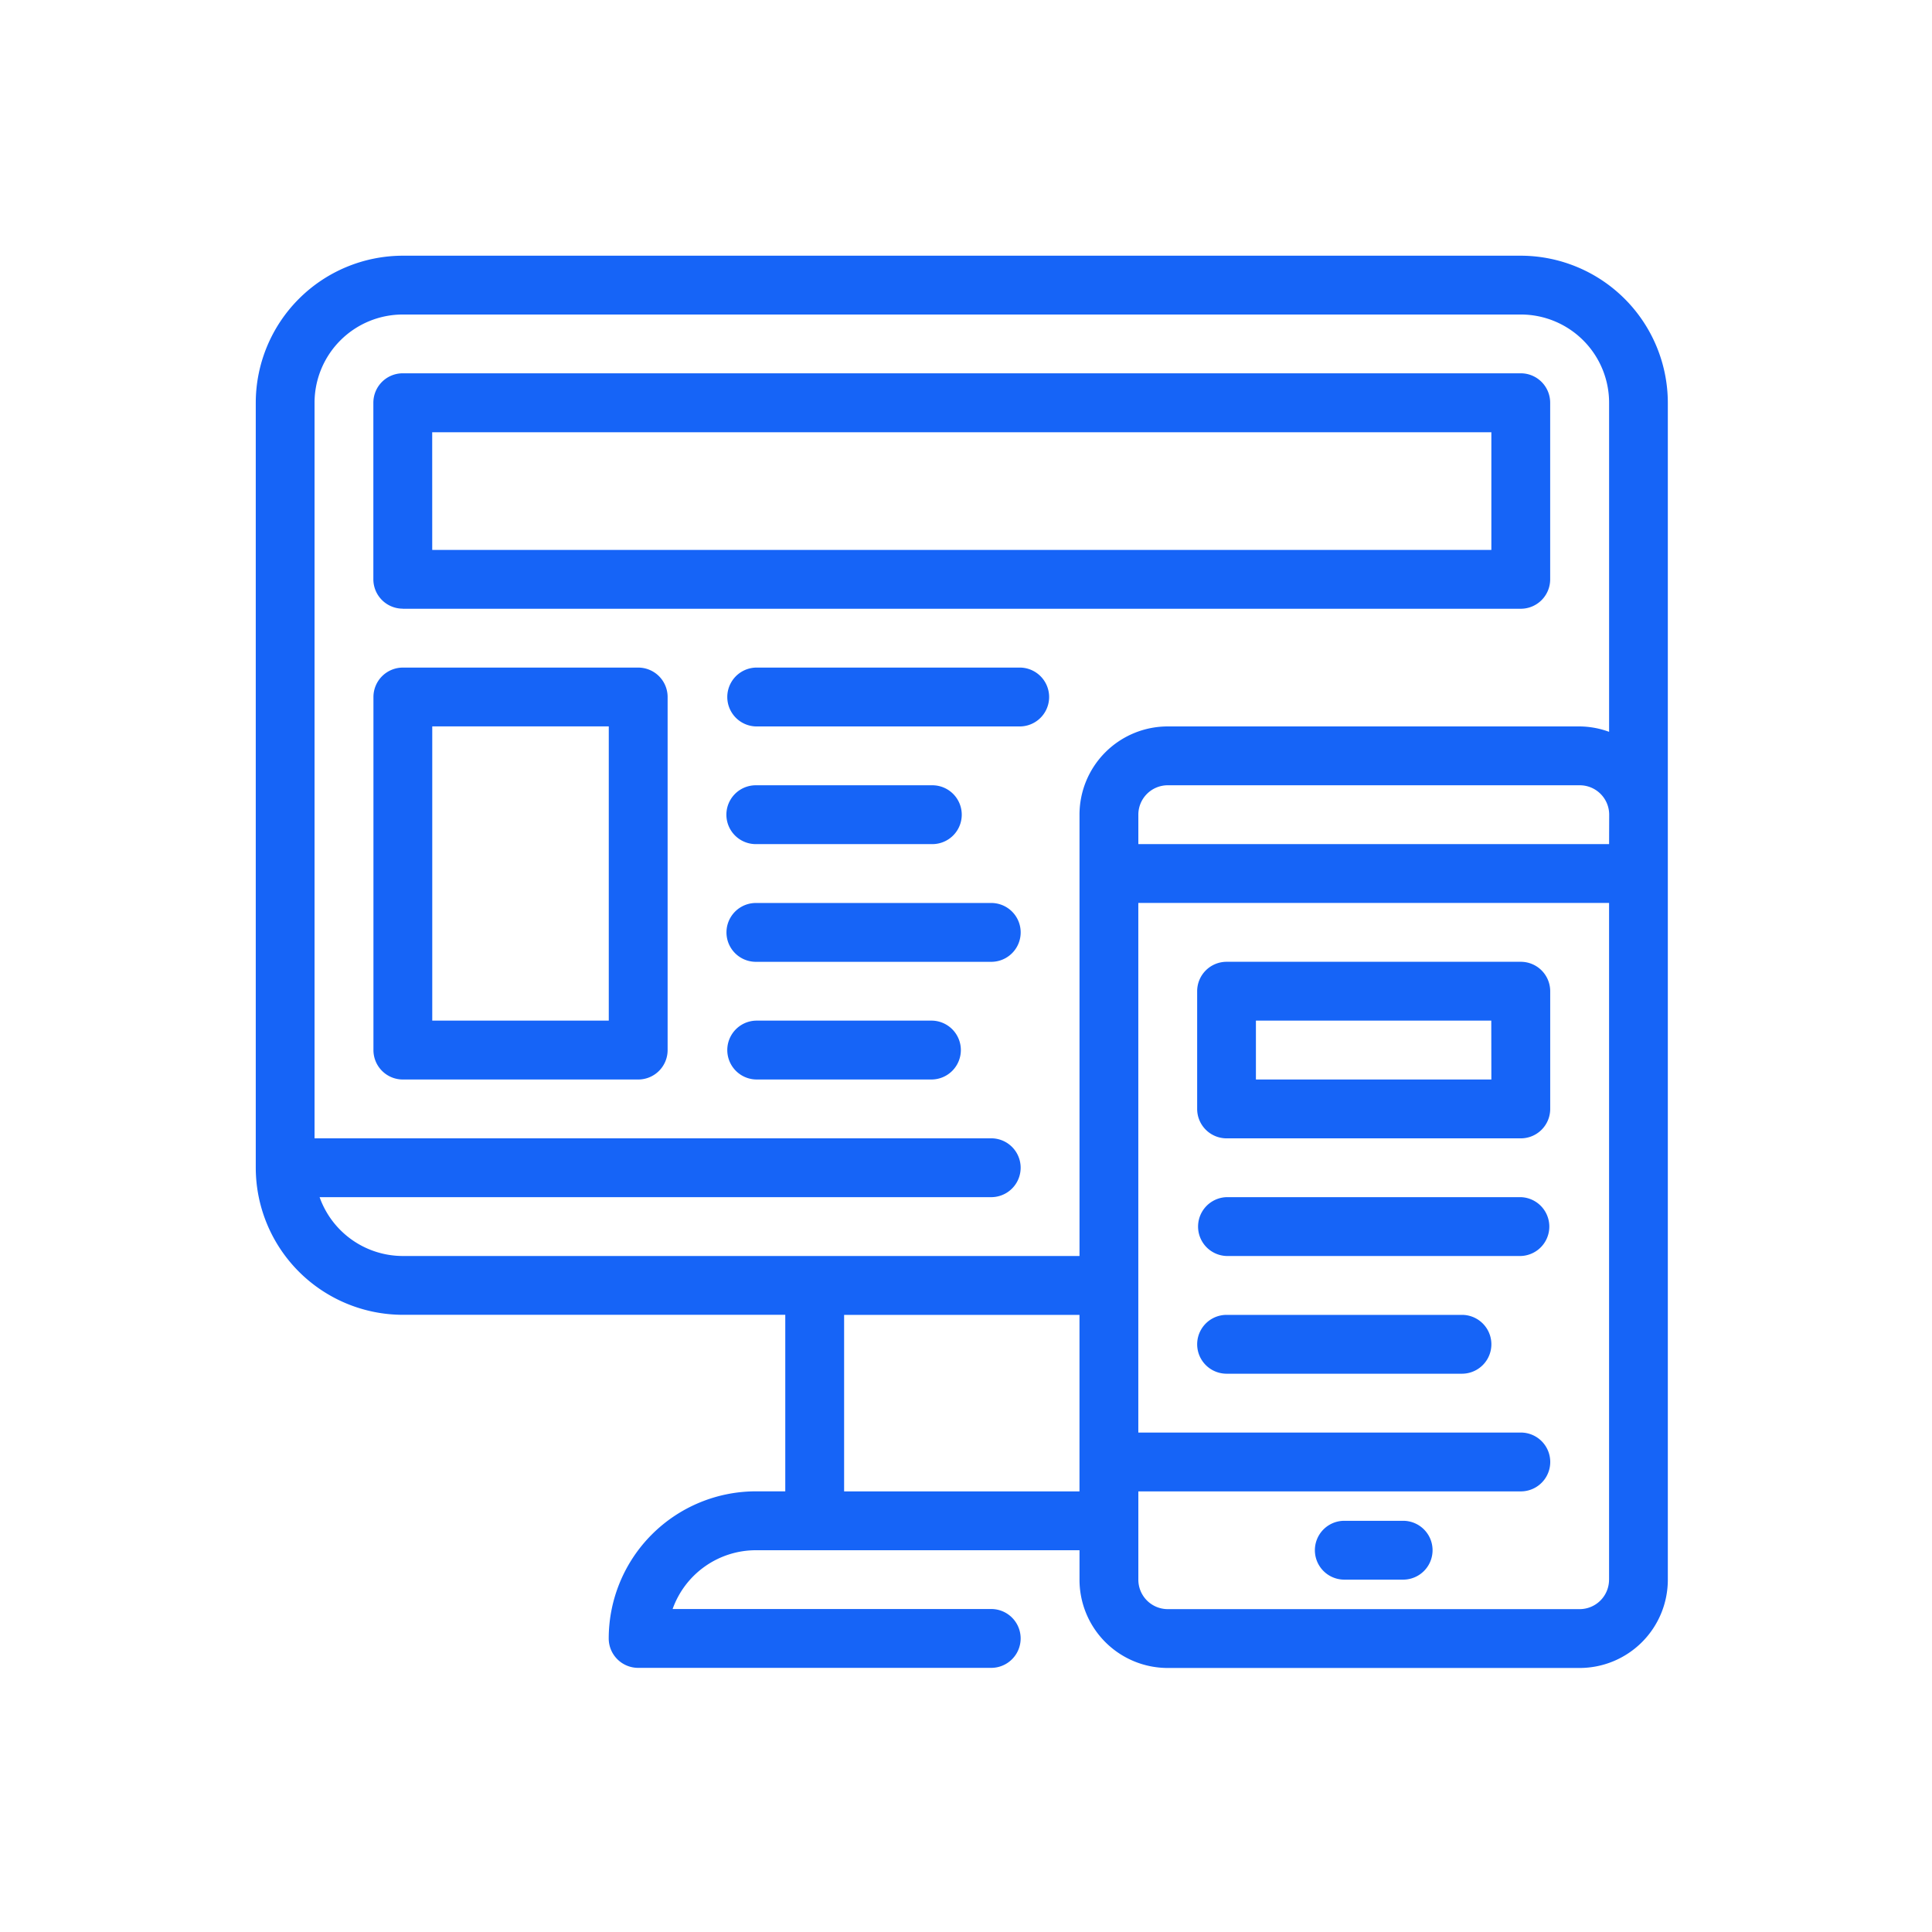 <svg xmlns="http://www.w3.org/2000/svg" width="68" height="68" viewBox="0 0 68 68">
  <g id="Group_19106" data-name="Group 19106" transform="translate(-649 -2828)">
    <rect id="Rectangle_5092" data-name="Rectangle 5092" width="68" height="68" transform="translate(649 2828)" fill="#1664f7" opacity="0"/>
    <g id="noun-responsive-design-3093137" transform="translate(588.002 2837)">
      <path id="Path_99933" data-name="Path 99933" d="M114.526,0H75.175A5.183,5.183,0,0,0,70,5.177V32.1a5.184,5.184,0,0,0,5.177,5.177H88.637v6.213H87.6a5.184,5.184,0,0,0-5.177,5.177,1.036,1.036,0,0,0,1.036,1.036H95.886a1.035,1.035,0,0,0,0-2.071H84.672A3.113,3.113,0,0,1,87.6,45.563H98.993V46.6a3.106,3.106,0,0,0,3.107,3.107h14.5A3.106,3.106,0,0,0,119.7,46.6V5.178A5.184,5.184,0,0,0,114.526,0Zm3.107,20.71H101.064V19.675a1.035,1.035,0,0,1,1.036-1.036h14.5a1.036,1.036,0,0,1,1.036,1.036ZM72.246,33.136h23.64a1.035,1.035,0,0,0,0-2.071H72.069V5.177a3.107,3.107,0,0,1,3.107-3.107h39.35a3.107,3.107,0,0,1,3.107,3.107V16.758a3.071,3.071,0,0,0-1.036-.19H102.1a3.106,3.106,0,0,0-3.107,3.107V35.207H75.176a3.113,3.113,0,0,1-2.929-2.071ZM90.708,43.492V37.279h8.284v6.213ZM117.631,46.6h0a1.036,1.036,0,0,1-1.036,1.036H102.1a1.036,1.036,0,0,1-1.036-1.036V43.492h13.462a1.035,1.035,0,0,0,0-2.071H101.063V22.781h16.569V46.6Z" fill="#1664f7"/>
      <path id="Path_99934" data-name="Path 99934" d="M493.107,501.67h-2.071a1.035,1.035,0,1,0,0,2.071h2.071a1.035,1.035,0,1,0,0-2.071Z" transform="translate(-382.723 -457.143)" fill="#1664f7"/>
      <path id="Path_99935" data-name="Path 99935" d="M117.7,54.952h39.35a1.035,1.035,0,0,0,1.035-1.036V47.7a1.035,1.035,0,0,0-1.035-1.035H117.7a1.035,1.035,0,0,0-1.035,1.035v6.213a1.035,1.035,0,0,0,1.035,1.036Zm1.036-6.213h37.279v4.142H118.737Z" transform="translate(-42.526 -42.526)" fill="#1664f7"/>
      <path id="Path_99936" data-name="Path 99936" d="M125.99,163.33h-8.284a1.036,1.036,0,0,0-1.035,1.036v12.426a1.035,1.035,0,0,0,1.035,1.036h8.284a1.035,1.035,0,0,0,1.035-1.036V164.366a1.035,1.035,0,0,0-1.035-1.036Zm-1.036,12.426h-6.213V165.4h6.213Z" transform="translate(-42.529 -148.833)" fill="#1664f7"/>
      <path id="Path_99937" data-name="Path 99937" d="M267.021,163.33H257.7a1.036,1.036,0,0,0,0,2.071h9.32a1.036,1.036,0,0,0,0-2.071Z" transform="translate(-170.1 -148.833)" fill="#1664f7"/>
      <path id="Path_99938" data-name="Path 99938" d="M257.7,210a1.035,1.035,0,0,0,0,2.071h6.213a1.035,1.035,0,1,0,0-2.071Z" transform="translate(-170.1 -191.361)" fill="#1664f7"/>
      <path id="Path_99939" data-name="Path 99939" d="M263.914,303.33H257.7a1.036,1.036,0,0,0,0,2.071h6.213a1.036,1.036,0,0,0,0-2.071Z" transform="translate(-170.1 -276.407)" fill="#1664f7"/>
      <path id="Path_99940" data-name="Path 99940" d="M265.99,256.67h-8.284a1.035,1.035,0,0,0,0,2.071h8.284a1.035,1.035,0,0,0,0-2.071Z" transform="translate(-170.103 -233.888)" fill="#1664f7"/>
      <path id="Path_99941" data-name="Path 99941" d="M454.723,280H444.368a1.036,1.036,0,0,0-1.036,1.036v4.142h0a1.036,1.036,0,0,0,1.036,1.036h10.355a1.035,1.035,0,0,0,1.035-1.036v-4.142A1.035,1.035,0,0,0,454.723,280Zm-1.036,4.142H445.4v-2.071h8.284Z" transform="translate(-340.198 -255.148)" fill="#1664f7"/>
      <path id="Path_99942" data-name="Path 99942" d="M454.723,373.33H444.368a1.036,1.036,0,0,0,0,2.071h10.355a1.036,1.036,0,0,0,0-2.071Z" transform="translate(-340.198 -340.194)" fill="#1664f7"/>
      <path id="Path_99943" data-name="Path 99943" d="M452.65,420h-8.284a1.035,1.035,0,1,0,0,2.071h8.284a1.035,1.035,0,1,0,0-2.071Z" transform="translate(-340.196 -382.721)" fill="#1664f7"/>
    </g>
  </g>
</svg>
